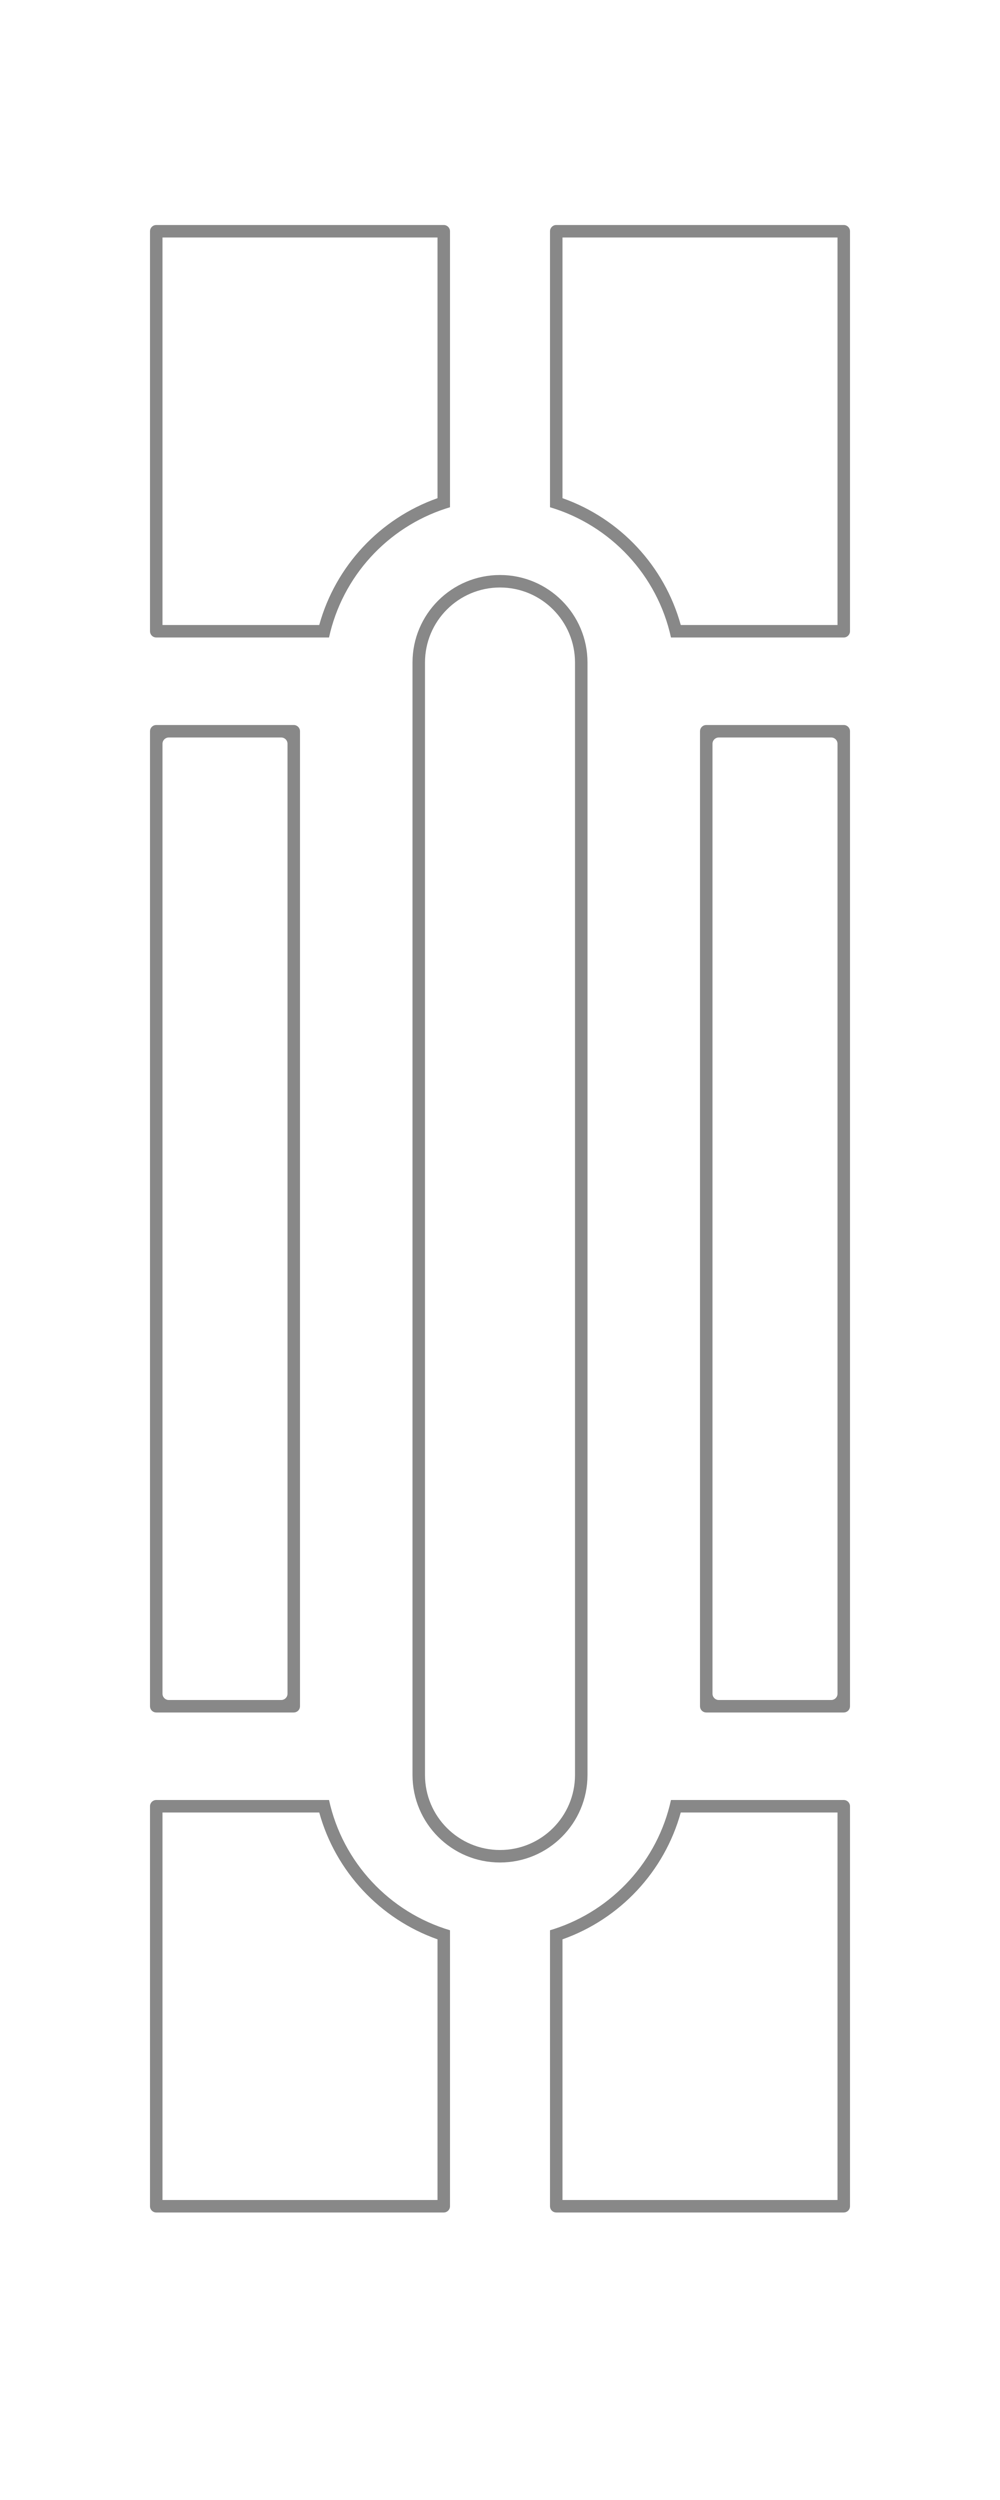 <?xml version="1.0" encoding="UTF-8"?>
<svg width="80px" height="200px" viewBox="0 0 80 200" version="1.1" xmlns="http://www.w3.org/2000/svg" xmlns:xlink="http://www.w3.org/1999/xlink" style="background: #000000;">
    <!-- Generator: Sketch 58 (84663) - https://sketch.com -->
    <title>0205</title>
    <desc>Created with Sketch.</desc>
    <g id="0205" stroke="none" stroke-width="1" fill="none" fill-rule="evenodd">
        <rect fill="#000000" x="0" y="0" width="80" height="200"></rect>
        <rect id="base" fill="#888888" x="0" y="0" width="80" height="200"></rect>
        <path d="M80,0 L80,200 L0,200 L0,0 L80,0 Z M26.322,144 L12.5,144 C12.224,144 12,144.224 12,144.5 L12,176.5 C12,176.776 12.224,177 12.5,177 L35.5,177 C35.776,177 36,176.776 36,176.5 L36,154.421 C31.156,152.979 27.411,148.986 26.322,144 Z M67.5,144 L53.678,144 C52.614,148.875 49.009,152.801 44.321,154.321 L44,154.421 L44,176.5 C44,176.746 44.177,176.95 44.41,176.992 L44.5,177 L67.5,177 C67.746,177 67.95,176.823 67.992,176.59 L68,176.5 L68,144.5 C68,144.224 67.776,144 67.5,144 Z M40,46 C36.134,46 33,49.134 33,53 L33,53 L33,142 C33,145.866 36.134,149 40,149 C43.866,149 47,145.866 47,142 L47,142 L47,53 C47,49.134 43.866,46 40,46 Z M23.5,58 L12.5,58 C12.255,58 12.05,58.177 12.008,58.41 L12,58.5 L12,136.5 C12,136.745 12.177,136.95 12.41,136.992 L12.5,137 L23.5,137 C23.745,137 23.95,136.823 23.992,136.59 L24,136.5 L24,58.5 C24,58.224 23.776,58 23.5,58 Z M67.5,58 L56.5,58 C56.255,58 56.05,58.177 56.008,58.41 L56,58.5 L56,136.5 C56,136.745 56.177,136.95 56.41,136.992 L56.5,137 L67.5,137 C67.745,137 67.95,136.823 67.992,136.59 L68,136.5 L68,58.5 C68,58.224 67.776,58 67.5,58 Z M35.5,18 L12.5,18 C12.255,18 12.05,18.177 12.008,18.41 L12,18.5 L12,50.5 C12,50.746 12.177,50.95 12.41,50.992 L12.5,51 L26.322,51 C27.386,46.125 30.991,42.199 35.679,40.68 L36,40.58 L36,18.5 C36,18.224 35.776,18 35.5,18 Z M67.5,18 L44.5,18 C44.224,18 44,18.224 44,18.5 L44,40.58 C48.844,42.021 52.59,46.014 53.678,51 L67.5,51 C67.776,51 68,50.776 68,50.5 L68,18.5 C68,18.224 67.776,18 67.5,18 Z" id="main" fill="#FFFFFF"></path>
        <path d="M13,19 L13,50 L25.539,50 C26.841,45.284 30.394,41.481 35,39.854 L35,19 L13,19 Z" id="panel" fill="#FFFFFF"></path>
        <path d="M67,19 L67,50 L54.461,50 C53.159,45.284 49.606,41.481 45,39.854 L45,19 L67,19 Z" id="panel" fill="#FFFFFF"></path>
        <path d="M13,176 L13,145 L25.539,145 C26.841,149.716 30.394,153.519 35,155.147 L35,176 L13,176 Z" id="panel" fill="#FFFFFF"></path>
        <path d="M67,176 L67,145 L54.461,145 C53.159,149.716 49.606,153.519 45,155.147 L45,176 L67,176 Z" id="panel" fill="#FFFFFF"></path>
        <path d="M13.5,59 L22.5,59 C22.776,59 23,59.224 23,59.5 L23,135.5 C23,135.776 22.776,136 22.5,136 L13.5,136 C13.224,136 13,135.776 13,135.5 L13,59.5 C13,59.224 13.224,59 13.5,59 Z" id="panel" fill="#FFFFFF"></path>
        <path d="M57.5,59 L66.5,59 C66.776,59 67,59.224 67,59.5 L67,135.5 C67,135.776 66.776,136 66.5,136 L57.5,136 C57.224,136 57,135.776 57,135.5 L57,59.5 C57,59.224 57.224,59 57.5,59 Z" id="panel" fill="#FFFFFF"></path>
        <path d="M40,47 C43.314,47 46,49.686 46,53 L46,142 C46,145.314 43.314,148 40,148 C36.686,148 34,145.314 34,142 L34,53 C34,49.686 36.686,47 40,47 Z" id="panel" fill="#FFFFFF"></path>
    </g>
</svg>